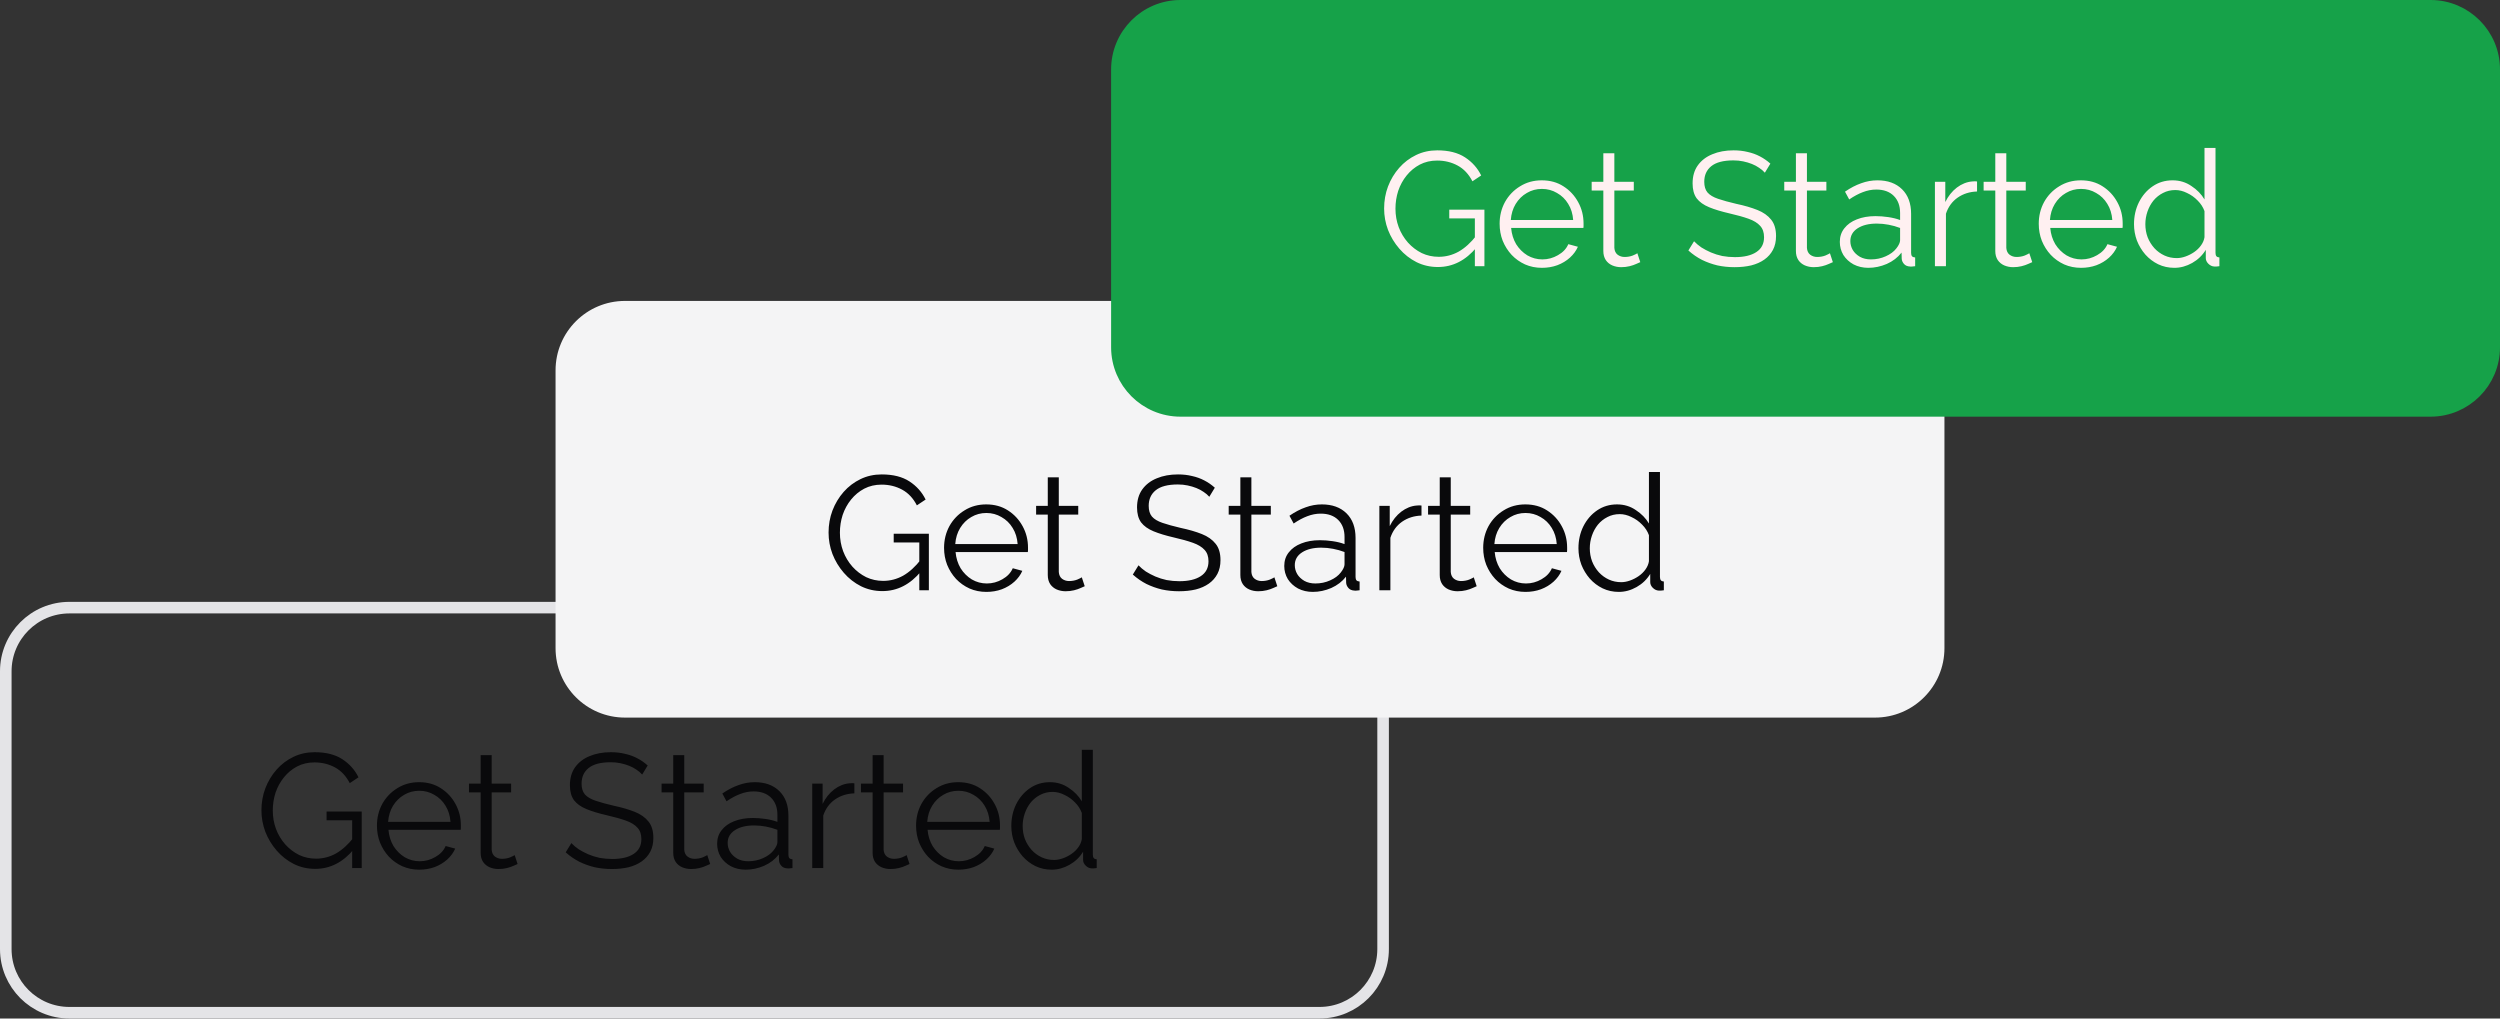 <svg width="216" height="88" viewBox="0 0 216 88" fill="none" xmlns="http://www.w3.org/2000/svg">
<rect x="0" y="0" width="216" height="88" fill="#333333" stroke="none"/>
<path d="M6 52.5H114C117.038 52.5 119.5 54.962 119.5 58V82C119.5 85.038 117.038 87.5 114 87.5H6C2.962 87.5 0.5 85.038 0.5 82V58C0.5 54.962 2.962 52.5 6 52.5Z" stroke="#E4E4E7"/>
<path d="M27.236 75.07C26.573 75.07 25.957 74.93 25.388 74.65C24.819 74.361 24.324 73.973 23.904 73.488C23.484 73.003 23.157 72.461 22.924 71.864C22.7 71.267 22.588 70.651 22.588 70.016C22.588 69.344 22.7 68.709 22.924 68.112C23.157 67.505 23.479 66.969 23.89 66.502C24.301 66.035 24.786 65.667 25.346 65.396C25.906 65.125 26.517 64.99 27.18 64.99C28.16 64.99 28.958 65.191 29.574 65.592C30.19 65.993 30.657 66.516 30.974 67.16L30.218 67.664C29.901 67.048 29.476 66.595 28.944 66.306C28.412 66.017 27.819 65.872 27.166 65.872C26.615 65.872 26.116 65.989 25.668 66.222C25.229 66.455 24.851 66.768 24.534 67.16C24.217 67.552 23.974 67.995 23.806 68.49C23.647 68.985 23.568 69.498 23.568 70.03C23.568 70.59 23.661 71.122 23.848 71.626C24.035 72.121 24.301 72.564 24.646 72.956C24.991 73.339 25.388 73.642 25.836 73.866C26.293 74.081 26.783 74.188 27.306 74.188C27.913 74.188 28.487 74.039 29.028 73.74C29.569 73.432 30.087 72.961 30.582 72.326V73.362C29.639 74.501 28.524 75.07 27.236 75.07ZM30.428 70.87H28.216V70.114H31.254V75H30.428V70.87ZM36.221 75.14C35.699 75.14 35.214 75.042 34.766 74.846C34.318 74.641 33.93 74.365 33.603 74.02C33.277 73.665 33.02 73.259 32.834 72.802C32.656 72.345 32.568 71.855 32.568 71.332C32.568 70.651 32.721 70.025 33.029 69.456C33.347 68.887 33.781 68.434 34.331 68.098C34.882 67.753 35.508 67.58 36.208 67.58C36.926 67.58 37.551 67.753 38.084 68.098C38.625 68.443 39.05 68.901 39.358 69.47C39.666 70.03 39.819 70.646 39.819 71.318C39.819 71.393 39.819 71.467 39.819 71.542C39.819 71.607 39.815 71.659 39.806 71.696H33.562C33.608 72.219 33.753 72.685 33.995 73.096C34.248 73.497 34.569 73.819 34.962 74.062C35.363 74.295 35.797 74.412 36.264 74.412C36.739 74.412 37.188 74.291 37.608 74.048C38.037 73.805 38.336 73.488 38.504 73.096L39.33 73.32C39.18 73.665 38.952 73.978 38.644 74.258C38.336 74.538 37.971 74.757 37.551 74.916C37.141 75.065 36.697 75.14 36.221 75.14ZM33.533 71.01H38.923C38.886 70.478 38.742 70.011 38.489 69.61C38.247 69.209 37.925 68.896 37.523 68.672C37.132 68.439 36.697 68.322 36.221 68.322C35.745 68.322 35.312 68.439 34.919 68.672C34.528 68.896 34.206 69.213 33.953 69.624C33.711 70.025 33.571 70.487 33.533 71.01ZM44.72 74.65C44.645 74.678 44.529 74.729 44.37 74.804C44.211 74.879 44.02 74.944 43.796 75C43.572 75.056 43.329 75.084 43.068 75.084C42.797 75.084 42.541 75.033 42.298 74.93C42.065 74.827 41.878 74.673 41.738 74.468C41.598 74.253 41.528 73.992 41.528 73.684V68.462H40.52V67.706H41.528V65.242H42.48V67.706H44.16V68.462H42.48V73.418C42.499 73.679 42.592 73.875 42.76 74.006C42.937 74.137 43.138 74.202 43.362 74.202C43.623 74.202 43.861 74.16 44.076 74.076C44.291 73.983 44.421 73.917 44.468 73.88L44.72 74.65ZM55.484 66.922C55.344 66.763 55.18 66.623 54.994 66.502C54.807 66.371 54.597 66.259 54.364 66.166C54.13 66.073 53.878 65.998 53.608 65.942C53.346 65.886 53.066 65.858 52.768 65.858C51.9 65.858 51.26 66.026 50.85 66.362C50.448 66.689 50.248 67.137 50.248 67.706C50.248 68.098 50.341 68.406 50.528 68.63C50.724 68.854 51.027 69.036 51.438 69.176C51.848 69.316 52.371 69.461 53.006 69.61C53.715 69.759 54.326 69.937 54.84 70.142C55.353 70.347 55.75 70.627 56.03 70.982C56.31 71.327 56.45 71.799 56.45 72.396C56.45 72.853 56.361 73.25 56.184 73.586C56.006 73.922 55.759 74.202 55.442 74.426C55.124 74.65 54.746 74.818 54.308 74.93C53.869 75.033 53.388 75.084 52.866 75.084C52.352 75.084 51.858 75.033 51.382 74.93C50.915 74.818 50.472 74.659 50.052 74.454C49.632 74.239 49.24 73.969 48.876 73.642L49.366 72.844C49.543 73.031 49.753 73.208 49.996 73.376C50.248 73.535 50.523 73.679 50.822 73.81C51.13 73.941 51.456 74.043 51.802 74.118C52.156 74.183 52.52 74.216 52.894 74.216C53.687 74.216 54.303 74.071 54.742 73.782C55.19 73.493 55.414 73.063 55.414 72.494C55.414 72.083 55.302 71.757 55.078 71.514C54.854 71.262 54.518 71.057 54.07 70.898C53.622 70.739 53.071 70.585 52.418 70.436C51.727 70.277 51.144 70.1 50.668 69.904C50.192 69.708 49.832 69.451 49.59 69.134C49.356 68.807 49.24 68.378 49.24 67.846C49.24 67.23 49.389 66.712 49.688 66.292C49.996 65.863 50.416 65.541 50.948 65.326C51.48 65.102 52.091 64.99 52.782 64.99C53.22 64.99 53.626 65.037 54 65.13C54.382 65.214 54.732 65.34 55.05 65.508C55.376 65.676 55.68 65.886 55.96 66.138L55.484 66.922ZM61.359 74.65C61.284 74.678 61.167 74.729 61.009 74.804C60.85 74.879 60.659 74.944 60.435 75C60.211 75.056 59.968 75.084 59.707 75.084C59.436 75.084 59.179 75.033 58.937 74.93C58.703 74.827 58.517 74.673 58.377 74.468C58.237 74.253 58.167 73.992 58.167 73.684V68.462H57.159V67.706H58.167V65.242H59.119V67.706H60.799V68.462H59.119V73.418C59.137 73.679 59.231 73.875 59.399 74.006C59.576 74.137 59.777 74.202 60.001 74.202C60.262 74.202 60.5 74.16 60.715 74.076C60.929 73.983 61.06 73.917 61.107 73.88L61.359 74.65ZM61.96 72.9C61.96 72.443 62.091 72.051 62.352 71.724C62.613 71.388 62.973 71.131 63.43 70.954C63.897 70.767 64.433 70.674 65.04 70.674C65.395 70.674 65.763 70.702 66.146 70.758C66.529 70.814 66.869 70.898 67.168 71.01V70.394C67.168 69.778 66.986 69.288 66.622 68.924C66.258 68.56 65.754 68.378 65.11 68.378C64.718 68.378 64.331 68.453 63.948 68.602C63.575 68.742 63.183 68.952 62.772 69.232L62.408 68.56C62.884 68.233 63.351 67.991 63.808 67.832C64.265 67.664 64.732 67.58 65.208 67.58C66.104 67.58 66.813 67.837 67.336 68.35C67.859 68.863 68.12 69.573 68.12 70.478V73.852C68.12 73.983 68.148 74.081 68.204 74.146C68.26 74.202 68.349 74.235 68.47 74.244V75C68.367 75.009 68.279 75.019 68.204 75.028C68.129 75.037 68.073 75.037 68.036 75.028C67.803 75.019 67.625 74.944 67.504 74.804C67.383 74.664 67.317 74.515 67.308 74.356L67.294 73.824C66.967 74.244 66.543 74.571 66.02 74.804C65.497 75.028 64.965 75.14 64.424 75.14C63.957 75.14 63.533 75.042 63.15 74.846C62.777 74.641 62.483 74.37 62.268 74.034C62.063 73.689 61.96 73.311 61.96 72.9ZM66.846 73.46C66.949 73.329 67.028 73.203 67.084 73.082C67.14 72.961 67.168 72.853 67.168 72.76V71.696C66.851 71.575 66.519 71.481 66.174 71.416C65.838 71.351 65.497 71.318 65.152 71.318C64.471 71.318 63.92 71.453 63.5 71.724C63.08 71.995 62.87 72.363 62.87 72.83C62.87 73.101 62.94 73.357 63.08 73.6C63.22 73.833 63.425 74.029 63.696 74.188C63.967 74.337 64.284 74.412 64.648 74.412C65.105 74.412 65.53 74.323 65.922 74.146C66.323 73.969 66.631 73.74 66.846 73.46ZM73.817 68.546C73.182 68.565 72.622 68.742 72.137 69.078C71.661 69.414 71.325 69.876 71.129 70.464V75H70.177V67.706H71.073V69.456C71.325 68.943 71.656 68.527 72.067 68.21C72.487 67.893 72.93 67.715 73.397 67.678C73.49 67.669 73.57 67.664 73.635 67.664C73.71 67.664 73.77 67.669 73.817 67.678V68.546ZM78.585 74.65C78.51 74.678 78.394 74.729 78.235 74.804C78.076 74.879 77.885 74.944 77.661 75C77.437 75.056 77.195 75.084 76.933 75.084C76.662 75.084 76.406 75.033 76.163 74.93C75.93 74.827 75.743 74.673 75.603 74.468C75.463 74.253 75.393 73.992 75.393 73.684V68.462H74.385V67.706H75.393V65.242H76.345V67.706H78.025V68.462H76.345V73.418C76.364 73.679 76.457 73.875 76.625 74.006C76.802 74.137 77.003 74.202 77.227 74.202C77.489 74.202 77.727 74.16 77.941 74.076C78.156 73.983 78.287 73.917 78.333 73.88L78.585 74.65ZM82.802 75.14C82.279 75.14 81.794 75.042 81.346 74.846C80.898 74.641 80.51 74.365 80.184 74.02C79.857 73.665 79.6 73.259 79.414 72.802C79.236 72.345 79.148 71.855 79.148 71.332C79.148 70.651 79.302 70.025 79.61 69.456C79.927 68.887 80.361 68.434 80.912 68.098C81.462 67.753 82.088 67.58 82.788 67.58C83.506 67.58 84.132 67.753 84.664 68.098C85.205 68.443 85.63 68.901 85.938 69.47C86.246 70.03 86.4 70.646 86.4 71.318C86.4 71.393 86.4 71.467 86.4 71.542C86.4 71.607 86.395 71.659 86.386 71.696H80.142C80.188 72.219 80.333 72.685 80.576 73.096C80.828 73.497 81.15 73.819 81.542 74.062C81.943 74.295 82.377 74.412 82.844 74.412C83.32 74.412 83.768 74.291 84.188 74.048C84.617 73.805 84.916 73.488 85.084 73.096L85.91 73.32C85.76 73.665 85.532 73.978 85.224 74.258C84.916 74.538 84.552 74.757 84.132 74.916C83.721 75.065 83.278 75.14 82.802 75.14ZM80.114 71.01H85.504C85.466 70.478 85.322 70.011 85.07 69.61C84.827 69.209 84.505 68.896 84.104 68.672C83.712 68.439 83.278 68.322 82.802 68.322C82.326 68.322 81.892 68.439 81.5 68.672C81.108 68.896 80.786 69.213 80.534 69.624C80.291 70.025 80.151 70.487 80.114 71.01ZM87.378 71.374C87.378 70.683 87.518 70.053 87.798 69.484C88.088 68.905 88.484 68.443 88.988 68.098C89.492 67.753 90.066 67.58 90.71 67.58C91.317 67.58 91.858 67.743 92.334 68.07C92.82 68.387 93.198 68.775 93.468 69.232V64.78H94.42V73.852C94.42 73.983 94.448 74.081 94.504 74.146C94.56 74.202 94.644 74.235 94.756 74.244V75C94.57 75.028 94.425 75.037 94.322 75.028C94.126 75.019 93.954 74.939 93.804 74.79C93.655 74.641 93.58 74.477 93.58 74.3V73.586C93.291 74.062 92.899 74.44 92.404 74.72C91.91 75 91.396 75.14 90.864 75.14C90.36 75.14 89.894 75.037 89.464 74.832C89.044 74.627 88.676 74.347 88.358 73.992C88.05 73.637 87.808 73.236 87.63 72.788C87.462 72.331 87.378 71.859 87.378 71.374ZM93.468 72.494V70.24C93.347 69.904 93.151 69.601 92.88 69.33C92.61 69.05 92.302 68.831 91.956 68.672C91.62 68.504 91.284 68.42 90.948 68.42C90.556 68.42 90.202 68.504 89.884 68.672C89.567 68.831 89.292 69.05 89.058 69.33C88.834 69.61 88.662 69.927 88.54 70.282C88.419 70.637 88.358 71.001 88.358 71.374C88.358 71.766 88.424 72.139 88.554 72.494C88.694 72.849 88.89 73.166 89.142 73.446C89.394 73.717 89.684 73.927 90.01 74.076C90.337 74.225 90.692 74.3 91.074 74.3C91.317 74.3 91.569 74.253 91.83 74.16C92.092 74.067 92.339 73.941 92.572 73.782C92.815 73.614 93.016 73.418 93.174 73.194C93.333 72.97 93.431 72.737 93.468 72.494Z" fill="#09090B"/>
<path d="M48 32C48 28.686 50.686 26 54 26H162C165.314 26 168 28.686 168 32V56C168 59.314 165.314 62 162 62H54C50.686 62 48 59.314 48 56V32Z" fill="#F4F4F5"/>
<path d="M76.236 51.07C75.573 51.07 74.957 50.93 74.388 50.65C73.819 50.361 73.324 49.973 72.904 49.488C72.484 49.003 72.157 48.461 71.924 47.864C71.7 47.267 71.588 46.651 71.588 46.016C71.588 45.344 71.7 44.709 71.924 44.112C72.157 43.505 72.479 42.969 72.89 42.502C73.301 42.035 73.786 41.667 74.346 41.396C74.906 41.125 75.517 40.99 76.18 40.99C77.16 40.99 77.958 41.191 78.574 41.592C79.19 41.993 79.657 42.516 79.974 43.16L79.218 43.664C78.901 43.048 78.476 42.595 77.944 42.306C77.412 42.017 76.819 41.872 76.166 41.872C75.615 41.872 75.116 41.989 74.668 42.222C74.229 42.455 73.851 42.768 73.534 43.16C73.217 43.552 72.974 43.995 72.806 44.49C72.647 44.985 72.568 45.498 72.568 46.03C72.568 46.59 72.661 47.122 72.848 47.626C73.035 48.121 73.301 48.564 73.646 48.956C73.991 49.339 74.388 49.642 74.836 49.866C75.293 50.081 75.783 50.188 76.306 50.188C76.913 50.188 77.487 50.039 78.028 49.74C78.569 49.432 79.087 48.961 79.582 48.326V49.362C78.639 50.501 77.524 51.07 76.236 51.07ZM79.428 46.87H77.216V46.114H80.254V51H79.428V46.87ZM85.222 51.14C84.699 51.14 84.213 51.042 83.766 50.846C83.317 50.641 82.93 50.365 82.603 50.02C82.277 49.665 82.02 49.259 81.834 48.802C81.656 48.345 81.567 47.855 81.567 47.332C81.567 46.651 81.722 46.025 82.029 45.456C82.347 44.887 82.781 44.434 83.332 44.098C83.882 43.753 84.507 43.58 85.207 43.58C85.926 43.58 86.552 43.753 87.084 44.098C87.625 44.443 88.049 44.901 88.358 45.47C88.665 46.03 88.82 46.646 88.82 47.318C88.82 47.393 88.82 47.467 88.82 47.542C88.82 47.607 88.815 47.659 88.805 47.696H82.561C82.608 48.219 82.753 48.685 82.996 49.096C83.248 49.497 83.57 49.819 83.962 50.062C84.363 50.295 84.797 50.412 85.263 50.412C85.74 50.412 86.188 50.291 86.608 50.048C87.037 49.805 87.335 49.488 87.504 49.096L88.329 49.32C88.18 49.665 87.951 49.978 87.644 50.258C87.335 50.538 86.972 50.757 86.552 50.916C86.141 51.065 85.698 51.14 85.222 51.14ZM82.534 47.01H87.924C87.886 46.478 87.742 46.011 87.49 45.61C87.247 45.209 86.925 44.896 86.523 44.672C86.132 44.439 85.698 44.322 85.222 44.322C84.746 44.322 84.311 44.439 83.919 44.672C83.528 44.896 83.206 45.213 82.954 45.624C82.711 46.025 82.571 46.487 82.534 47.01ZM93.72 50.65C93.645 50.678 93.529 50.729 93.37 50.804C93.211 50.879 93.02 50.944 92.796 51C92.572 51.056 92.329 51.084 92.068 51.084C91.797 51.084 91.541 51.033 91.298 50.93C91.065 50.827 90.878 50.673 90.738 50.468C90.598 50.253 90.528 49.992 90.528 49.684V44.462H89.52V43.706H90.528V41.242H91.48V43.706H93.16V44.462H91.48V49.418C91.499 49.679 91.592 49.875 91.76 50.006C91.937 50.137 92.138 50.202 92.362 50.202C92.623 50.202 92.861 50.16 93.076 50.076C93.291 49.983 93.421 49.917 93.468 49.88L93.72 50.65ZM104.484 42.922C104.344 42.763 104.18 42.623 103.994 42.502C103.807 42.371 103.597 42.259 103.364 42.166C103.13 42.073 102.878 41.998 102.608 41.942C102.346 41.886 102.066 41.858 101.768 41.858C100.9 41.858 100.26 42.026 99.85 42.362C99.448 42.689 99.248 43.137 99.248 43.706C99.248 44.098 99.341 44.406 99.528 44.63C99.724 44.854 100.027 45.036 100.438 45.176C100.848 45.316 101.371 45.461 102.006 45.61C102.715 45.759 103.326 45.937 103.84 46.142C104.353 46.347 104.75 46.627 105.03 46.982C105.31 47.327 105.45 47.799 105.45 48.396C105.45 48.853 105.361 49.25 105.184 49.586C105.006 49.922 104.759 50.202 104.442 50.426C104.124 50.65 103.746 50.818 103.308 50.93C102.869 51.033 102.388 51.084 101.866 51.084C101.352 51.084 100.858 51.033 100.382 50.93C99.915 50.818 99.472 50.659 99.052 50.454C98.632 50.239 98.24 49.969 97.876 49.642L98.366 48.844C98.543 49.031 98.753 49.208 98.996 49.376C99.248 49.535 99.523 49.679 99.822 49.81C100.13 49.941 100.456 50.043 100.802 50.118C101.156 50.183 101.52 50.216 101.894 50.216C102.687 50.216 103.303 50.071 103.742 49.782C104.19 49.493 104.414 49.063 104.414 48.494C104.414 48.083 104.302 47.757 104.078 47.514C103.854 47.262 103.518 47.057 103.07 46.898C102.622 46.739 102.071 46.585 101.418 46.436C100.727 46.277 100.144 46.1 99.668 45.904C99.192 45.708 98.832 45.451 98.59 45.134C98.356 44.807 98.24 44.378 98.24 43.846C98.24 43.23 98.389 42.712 98.688 42.292C98.996 41.863 99.416 41.541 99.948 41.326C100.48 41.102 101.091 40.99 101.782 40.99C102.22 40.99 102.626 41.037 103 41.13C103.382 41.214 103.732 41.34 104.05 41.508C104.376 41.676 104.68 41.886 104.96 42.138L104.484 42.922ZM110.359 50.65C110.284 50.678 110.167 50.729 110.009 50.804C109.85 50.879 109.659 50.944 109.435 51C109.211 51.056 108.968 51.084 108.707 51.084C108.436 51.084 108.179 51.033 107.937 50.93C107.703 50.827 107.517 50.673 107.377 50.468C107.237 50.253 107.167 49.992 107.167 49.684V44.462H106.159V43.706H107.167V41.242H108.119V43.706H109.799V44.462H108.119V49.418C108.137 49.679 108.231 49.875 108.399 50.006C108.576 50.137 108.777 50.202 109.001 50.202C109.262 50.202 109.5 50.16 109.715 50.076C109.929 49.983 110.06 49.917 110.107 49.88L110.359 50.65ZM110.96 48.9C110.96 48.443 111.091 48.051 111.352 47.724C111.613 47.388 111.973 47.131 112.43 46.954C112.897 46.767 113.433 46.674 114.04 46.674C114.395 46.674 114.763 46.702 115.146 46.758C115.529 46.814 115.869 46.898 116.168 47.01V46.394C116.168 45.778 115.986 45.288 115.622 44.924C115.258 44.56 114.754 44.378 114.11 44.378C113.718 44.378 113.331 44.453 112.948 44.602C112.575 44.742 112.183 44.952 111.772 45.232L111.408 44.56C111.884 44.233 112.351 43.991 112.808 43.832C113.265 43.664 113.732 43.58 114.208 43.58C115.104 43.58 115.813 43.837 116.336 44.35C116.859 44.863 117.12 45.573 117.12 46.478V49.852C117.12 49.983 117.148 50.081 117.204 50.146C117.26 50.202 117.349 50.235 117.47 50.244V51C117.367 51.009 117.279 51.019 117.204 51.028C117.129 51.037 117.073 51.037 117.036 51.028C116.803 51.019 116.625 50.944 116.504 50.804C116.383 50.664 116.317 50.515 116.308 50.356L116.294 49.824C115.967 50.244 115.543 50.571 115.02 50.804C114.497 51.028 113.965 51.14 113.424 51.14C112.957 51.14 112.533 51.042 112.15 50.846C111.777 50.641 111.483 50.37 111.268 50.034C111.063 49.689 110.96 49.311 110.96 48.9ZM115.846 49.46C115.949 49.329 116.028 49.203 116.084 49.082C116.14 48.961 116.168 48.853 116.168 48.76V47.696C115.851 47.575 115.519 47.481 115.174 47.416C114.838 47.351 114.497 47.318 114.152 47.318C113.471 47.318 112.92 47.453 112.5 47.724C112.08 47.995 111.87 48.363 111.87 48.83C111.87 49.101 111.94 49.357 112.08 49.6C112.22 49.833 112.425 50.029 112.696 50.188C112.967 50.337 113.284 50.412 113.648 50.412C114.105 50.412 114.53 50.323 114.922 50.146C115.323 49.969 115.631 49.74 115.846 49.46ZM122.817 44.546C122.182 44.565 121.622 44.742 121.137 45.078C120.661 45.414 120.325 45.876 120.129 46.464V51H119.177V43.706H120.073V45.456C120.325 44.943 120.656 44.527 121.067 44.21C121.487 43.893 121.93 43.715 122.397 43.678C122.49 43.669 122.57 43.664 122.635 43.664C122.71 43.664 122.77 43.669 122.817 43.678V44.546ZM127.585 50.65C127.51 50.678 127.394 50.729 127.235 50.804C127.076 50.879 126.885 50.944 126.661 51C126.437 51.056 126.194 51.084 125.933 51.084C125.662 51.084 125.406 51.033 125.163 50.93C124.93 50.827 124.743 50.673 124.603 50.468C124.463 50.253 124.393 49.992 124.393 49.684V44.462H123.385V43.706H124.393V41.242H125.345V43.706H127.025V44.462H125.345V49.418C125.364 49.679 125.457 49.875 125.625 50.006C125.802 50.137 126.003 50.202 126.227 50.202C126.488 50.202 126.726 50.16 126.941 50.076C127.156 49.983 127.286 49.917 127.333 49.88L127.585 50.65ZM131.802 51.14C131.279 51.14 130.794 51.042 130.346 50.846C129.898 50.641 129.51 50.365 129.184 50.02C128.857 49.665 128.6 49.259 128.414 48.802C128.236 48.345 128.148 47.855 128.148 47.332C128.148 46.651 128.302 46.025 128.61 45.456C128.927 44.887 129.361 44.434 129.912 44.098C130.462 43.753 131.088 43.58 131.788 43.58C132.506 43.58 133.132 43.753 133.664 44.098C134.205 44.443 134.63 44.901 134.938 45.47C135.246 46.03 135.4 46.646 135.4 47.318C135.4 47.393 135.4 47.467 135.4 47.542C135.4 47.607 135.395 47.659 135.386 47.696H129.142C129.188 48.219 129.333 48.685 129.576 49.096C129.828 49.497 130.15 49.819 130.542 50.062C130.943 50.295 131.377 50.412 131.844 50.412C132.32 50.412 132.768 50.291 133.188 50.048C133.617 49.805 133.916 49.488 134.084 49.096L134.91 49.32C134.76 49.665 134.532 49.978 134.224 50.258C133.916 50.538 133.552 50.757 133.132 50.916C132.721 51.065 132.278 51.14 131.802 51.14ZM129.114 47.01H134.504C134.466 46.478 134.322 46.011 134.07 45.61C133.827 45.209 133.505 44.896 133.104 44.672C132.712 44.439 132.278 44.322 131.802 44.322C131.326 44.322 130.892 44.439 130.5 44.672C130.108 44.896 129.786 45.213 129.534 45.624C129.291 46.025 129.151 46.487 129.114 47.01ZM136.378 47.374C136.378 46.683 136.518 46.053 136.798 45.484C137.088 44.905 137.484 44.443 137.988 44.098C138.492 43.753 139.066 43.58 139.71 43.58C140.317 43.58 140.858 43.743 141.334 44.07C141.82 44.387 142.198 44.775 142.468 45.232V40.78H143.42V49.852C143.42 49.983 143.448 50.081 143.504 50.146C143.56 50.202 143.644 50.235 143.756 50.244V51C143.57 51.028 143.425 51.037 143.322 51.028C143.126 51.019 142.954 50.939 142.804 50.79C142.655 50.641 142.58 50.477 142.58 50.3V49.586C142.291 50.062 141.899 50.44 141.404 50.72C140.91 51 140.396 51.14 139.864 51.14C139.36 51.14 138.894 51.037 138.464 50.832C138.044 50.627 137.676 50.347 137.358 49.992C137.05 49.637 136.808 49.236 136.63 48.788C136.462 48.331 136.378 47.859 136.378 47.374ZM142.468 48.494V46.24C142.347 45.904 142.151 45.601 141.88 45.33C141.61 45.05 141.302 44.831 140.956 44.672C140.62 44.504 140.284 44.42 139.948 44.42C139.556 44.42 139.202 44.504 138.884 44.672C138.567 44.831 138.292 45.05 138.058 45.33C137.834 45.61 137.662 45.927 137.54 46.282C137.419 46.637 137.358 47.001 137.358 47.374C137.358 47.766 137.424 48.139 137.554 48.494C137.694 48.849 137.89 49.166 138.142 49.446C138.394 49.717 138.684 49.927 139.01 50.076C139.337 50.225 139.692 50.3 140.074 50.3C140.317 50.3 140.569 50.253 140.83 50.16C141.092 50.067 141.339 49.941 141.572 49.782C141.815 49.614 142.016 49.418 142.174 49.194C142.333 48.97 142.431 48.737 142.468 48.494Z" fill="#09090B"/>
<path d="M102 0.5H210C213.038 0.5 215.5 2.962 215.5 6V30C215.5 33.038 213.038 35.5 210 35.5H102C98.962 35.5 96.5 33.038 96.5 30V6C96.5 2.962 98.962 0.5 102 0.5Z" fill="#16A249" stroke="#16A249"/>
<path d="M124.236 23.07C123.573 23.07 122.957 22.93 122.388 22.65C121.819 22.361 121.324 21.973 120.904 21.488C120.484 21.003 120.157 20.461 119.924 19.864C119.7 19.267 119.588 18.651 119.588 18.016C119.588 17.344 119.7 16.709 119.924 16.112C120.157 15.505 120.479 14.969 120.89 14.502C121.301 14.035 121.786 13.667 122.346 13.396C122.906 13.125 123.517 12.99 124.18 12.99C125.16 12.99 125.958 13.191 126.574 13.592C127.19 13.993 127.657 14.516 127.974 15.16L127.218 15.664C126.901 15.048 126.476 14.595 125.944 14.306C125.412 14.017 124.819 13.872 124.166 13.872C123.615 13.872 123.116 13.989 122.668 14.222C122.229 14.455 121.851 14.768 121.534 15.16C121.217 15.552 120.974 15.995 120.806 16.49C120.647 16.985 120.568 17.498 120.568 18.03C120.568 18.59 120.661 19.122 120.848 19.626C121.035 20.121 121.301 20.564 121.646 20.956C121.991 21.339 122.388 21.642 122.836 21.866C123.293 22.081 123.783 22.188 124.306 22.188C124.913 22.188 125.487 22.039 126.028 21.74C126.569 21.432 127.087 20.961 127.582 20.326V21.362C126.639 22.501 125.524 23.07 124.236 23.07ZM127.428 18.87H125.216V18.114H128.254V23H127.428V18.87ZM133.221 23.14C132.699 23.14 132.213 23.042 131.765 22.846C131.317 22.641 130.93 22.365 130.603 22.02C130.277 21.665 130.02 21.259 129.833 20.802C129.656 20.345 129.567 19.855 129.567 19.332C129.567 18.651 129.721 18.025 130.029 17.456C130.347 16.887 130.781 16.434 131.331 16.098C131.882 15.753 132.507 15.58 133.207 15.58C133.926 15.58 134.551 15.753 135.083 16.098C135.625 16.443 136.049 16.901 136.357 17.47C136.665 18.03 136.819 18.646 136.819 19.318C136.819 19.393 136.819 19.467 136.819 19.542C136.819 19.607 136.815 19.659 136.805 19.696H130.561C130.608 20.219 130.753 20.685 130.995 21.096C131.247 21.497 131.569 21.819 131.961 22.062C132.363 22.295 132.797 22.412 133.263 22.412C133.739 22.412 134.187 22.291 134.607 22.048C135.037 21.805 135.335 21.488 135.503 21.096L136.329 21.32C136.18 21.665 135.951 21.978 135.643 22.258C135.335 22.538 134.971 22.757 134.551 22.916C134.141 23.065 133.697 23.14 133.221 23.14ZM130.533 19.01H135.923C135.886 18.478 135.741 18.011 135.489 17.61C135.247 17.209 134.925 16.896 134.523 16.672C134.131 16.439 133.697 16.322 133.221 16.322C132.745 16.322 132.311 16.439 131.919 16.672C131.527 16.896 131.205 17.213 130.953 17.624C130.711 18.025 130.571 18.487 130.533 19.01ZM141.72 22.65C141.645 22.678 141.529 22.729 141.37 22.804C141.211 22.879 141.02 22.944 140.796 23C140.572 23.056 140.329 23.084 140.068 23.084C139.797 23.084 139.541 23.033 139.298 22.93C139.065 22.827 138.878 22.673 138.738 22.468C138.598 22.253 138.528 21.992 138.528 21.684V16.462H137.52V15.706H138.528V13.242H139.48V15.706H141.16V16.462H139.48V21.418C139.499 21.679 139.592 21.875 139.76 22.006C139.937 22.137 140.138 22.202 140.362 22.202C140.623 22.202 140.861 22.16 141.076 22.076C141.291 21.983 141.421 21.917 141.468 21.88L141.72 22.65ZM152.484 14.922C152.344 14.763 152.18 14.623 151.994 14.502C151.807 14.371 151.597 14.259 151.364 14.166C151.13 14.073 150.878 13.998 150.608 13.942C150.346 13.886 150.066 13.858 149.768 13.858C148.9 13.858 148.26 14.026 147.85 14.362C147.448 14.689 147.248 15.137 147.248 15.706C147.248 16.098 147.341 16.406 147.528 16.63C147.724 16.854 148.027 17.036 148.438 17.176C148.848 17.316 149.371 17.461 150.006 17.61C150.715 17.759 151.326 17.937 151.84 18.142C152.353 18.347 152.75 18.627 153.03 18.982C153.31 19.327 153.45 19.799 153.45 20.396C153.45 20.853 153.361 21.25 153.184 21.586C153.006 21.922 152.759 22.202 152.442 22.426C152.124 22.65 151.746 22.818 151.308 22.93C150.869 23.033 150.388 23.084 149.866 23.084C149.352 23.084 148.858 23.033 148.382 22.93C147.915 22.818 147.472 22.659 147.052 22.454C146.632 22.239 146.24 21.969 145.876 21.642L146.366 20.844C146.543 21.031 146.753 21.208 146.996 21.376C147.248 21.535 147.523 21.679 147.822 21.81C148.13 21.941 148.456 22.043 148.802 22.118C149.156 22.183 149.52 22.216 149.894 22.216C150.687 22.216 151.303 22.071 151.742 21.782C152.19 21.493 152.414 21.063 152.414 20.494C152.414 20.083 152.302 19.757 152.078 19.514C151.854 19.262 151.518 19.057 151.07 18.898C150.622 18.739 150.071 18.585 149.418 18.436C148.727 18.277 148.144 18.1 147.668 17.904C147.192 17.708 146.832 17.451 146.59 17.134C146.356 16.807 146.24 16.378 146.24 15.846C146.24 15.23 146.389 14.712 146.688 14.292C146.996 13.863 147.416 13.541 147.948 13.326C148.48 13.102 149.091 12.99 149.782 12.99C150.22 12.99 150.626 13.037 151 13.13C151.382 13.214 151.732 13.34 152.05 13.508C152.376 13.676 152.68 13.886 152.96 14.138L152.484 14.922ZM158.359 22.65C158.284 22.678 158.167 22.729 158.009 22.804C157.85 22.879 157.659 22.944 157.435 23C157.211 23.056 156.968 23.084 156.707 23.084C156.436 23.084 156.179 23.033 155.937 22.93C155.703 22.827 155.517 22.673 155.377 22.468C155.237 22.253 155.167 21.992 155.167 21.684V16.462H154.159V15.706H155.167V13.242H156.119V15.706H157.799V16.462H156.119V21.418C156.137 21.679 156.231 21.875 156.399 22.006C156.576 22.137 156.777 22.202 157.001 22.202C157.262 22.202 157.5 22.16 157.715 22.076C157.929 21.983 158.06 21.917 158.107 21.88L158.359 22.65ZM158.96 20.9C158.96 20.443 159.091 20.051 159.352 19.724C159.613 19.388 159.973 19.131 160.43 18.954C160.897 18.767 161.433 18.674 162.04 18.674C162.395 18.674 162.763 18.702 163.146 18.758C163.529 18.814 163.869 18.898 164.168 19.01V18.394C164.168 17.778 163.986 17.288 163.622 16.924C163.258 16.56 162.754 16.378 162.11 16.378C161.718 16.378 161.331 16.453 160.948 16.602C160.575 16.742 160.183 16.952 159.772 17.232L159.408 16.56C159.884 16.233 160.351 15.991 160.808 15.832C161.265 15.664 161.732 15.58 162.208 15.58C163.104 15.58 163.813 15.837 164.336 16.35C164.859 16.863 165.12 17.573 165.12 18.478V21.852C165.12 21.983 165.148 22.081 165.204 22.146C165.26 22.202 165.349 22.235 165.47 22.244V23C165.367 23.009 165.279 23.019 165.204 23.028C165.129 23.037 165.073 23.037 165.036 23.028C164.803 23.019 164.625 22.944 164.504 22.804C164.383 22.664 164.317 22.515 164.308 22.356L164.294 21.824C163.967 22.244 163.543 22.571 163.02 22.804C162.497 23.028 161.965 23.14 161.424 23.14C160.957 23.14 160.533 23.042 160.15 22.846C159.777 22.641 159.483 22.37 159.268 22.034C159.063 21.689 158.96 21.311 158.96 20.9ZM163.846 21.46C163.949 21.329 164.028 21.203 164.084 21.082C164.14 20.961 164.168 20.853 164.168 20.76V19.696C163.851 19.575 163.519 19.481 163.174 19.416C162.838 19.351 162.497 19.318 162.152 19.318C161.471 19.318 160.92 19.453 160.5 19.724C160.08 19.995 159.87 20.363 159.87 20.83C159.87 21.101 159.94 21.357 160.08 21.6C160.22 21.833 160.425 22.029 160.696 22.188C160.967 22.337 161.284 22.412 161.648 22.412C162.105 22.412 162.53 22.323 162.922 22.146C163.323 21.969 163.631 21.74 163.846 21.46ZM170.817 16.546C170.182 16.565 169.622 16.742 169.137 17.078C168.661 17.414 168.325 17.876 168.129 18.464V23H167.177V15.706H168.073V17.456C168.325 16.943 168.656 16.527 169.067 16.21C169.487 15.893 169.93 15.715 170.397 15.678C170.49 15.669 170.57 15.664 170.635 15.664C170.71 15.664 170.77 15.669 170.817 15.678V16.546ZM175.585 22.65C175.51 22.678 175.394 22.729 175.235 22.804C175.076 22.879 174.885 22.944 174.661 23C174.437 23.056 174.194 23.084 173.933 23.084C173.662 23.084 173.406 23.033 173.163 22.93C172.93 22.827 172.743 22.673 172.603 22.468C172.463 22.253 172.393 21.992 172.393 21.684V16.462H171.385V15.706H172.393V13.242H173.345V15.706H175.025V16.462H173.345V21.418C173.364 21.679 173.457 21.875 173.625 22.006C173.802 22.137 174.003 22.202 174.227 22.202C174.488 22.202 174.726 22.16 174.941 22.076C175.156 21.983 175.286 21.917 175.333 21.88L175.585 22.65ZM179.802 23.14C179.279 23.14 178.794 23.042 178.346 22.846C177.898 22.641 177.51 22.365 177.184 22.02C176.857 21.665 176.6 21.259 176.414 20.802C176.236 20.345 176.148 19.855 176.148 19.332C176.148 18.651 176.302 18.025 176.61 17.456C176.927 16.887 177.361 16.434 177.912 16.098C178.462 15.753 179.088 15.58 179.788 15.58C180.506 15.58 181.132 15.753 181.664 16.098C182.205 16.443 182.63 16.901 182.938 17.47C183.246 18.03 183.4 18.646 183.4 19.318C183.4 19.393 183.4 19.467 183.4 19.542C183.4 19.607 183.395 19.659 183.386 19.696H177.142C177.188 20.219 177.333 20.685 177.576 21.096C177.828 21.497 178.15 21.819 178.542 22.062C178.943 22.295 179.377 22.412 179.844 22.412C180.32 22.412 180.768 22.291 181.188 22.048C181.617 21.805 181.916 21.488 182.084 21.096L182.91 21.32C182.76 21.665 182.532 21.978 182.224 22.258C181.916 22.538 181.552 22.757 181.132 22.916C180.721 23.065 180.278 23.14 179.802 23.14ZM177.114 19.01H182.504C182.466 18.478 182.322 18.011 182.07 17.61C181.827 17.209 181.505 16.896 181.104 16.672C180.712 16.439 180.278 16.322 179.802 16.322C179.326 16.322 178.892 16.439 178.5 16.672C178.108 16.896 177.786 17.213 177.534 17.624C177.291 18.025 177.151 18.487 177.114 19.01ZM184.378 19.374C184.378 18.683 184.518 18.053 184.798 17.484C185.088 16.905 185.484 16.443 185.988 16.098C186.492 15.753 187.066 15.58 187.71 15.58C188.317 15.58 188.858 15.743 189.334 16.07C189.82 16.387 190.198 16.775 190.468 17.232V12.78H191.42V21.852C191.42 21.983 191.448 22.081 191.504 22.146C191.56 22.202 191.644 22.235 191.756 22.244V23C191.57 23.028 191.425 23.037 191.322 23.028C191.126 23.019 190.954 22.939 190.804 22.79C190.655 22.641 190.58 22.477 190.58 22.3V21.586C190.291 22.062 189.899 22.44 189.404 22.72C188.91 23 188.396 23.14 187.864 23.14C187.36 23.14 186.894 23.037 186.464 22.832C186.044 22.627 185.676 22.347 185.358 21.992C185.05 21.637 184.808 21.236 184.63 20.788C184.462 20.331 184.378 19.859 184.378 19.374ZM190.468 20.494V18.24C190.347 17.904 190.151 17.601 189.88 17.33C189.61 17.05 189.302 16.831 188.956 16.672C188.62 16.504 188.284 16.42 187.948 16.42C187.556 16.42 187.202 16.504 186.884 16.672C186.567 16.831 186.292 17.05 186.058 17.33C185.834 17.61 185.662 17.927 185.54 18.282C185.419 18.637 185.358 19.001 185.358 19.374C185.358 19.766 185.424 20.139 185.554 20.494C185.694 20.849 185.89 21.166 186.142 21.446C186.394 21.717 186.684 21.927 187.01 22.076C187.337 22.225 187.692 22.3 188.074 22.3C188.317 22.3 188.569 22.253 188.83 22.16C189.092 22.067 189.339 21.941 189.572 21.782C189.815 21.614 190.016 21.418 190.174 21.194C190.333 20.97 190.431 20.737 190.468 20.494Z" fill="#FFF0F1"/>
</svg>
